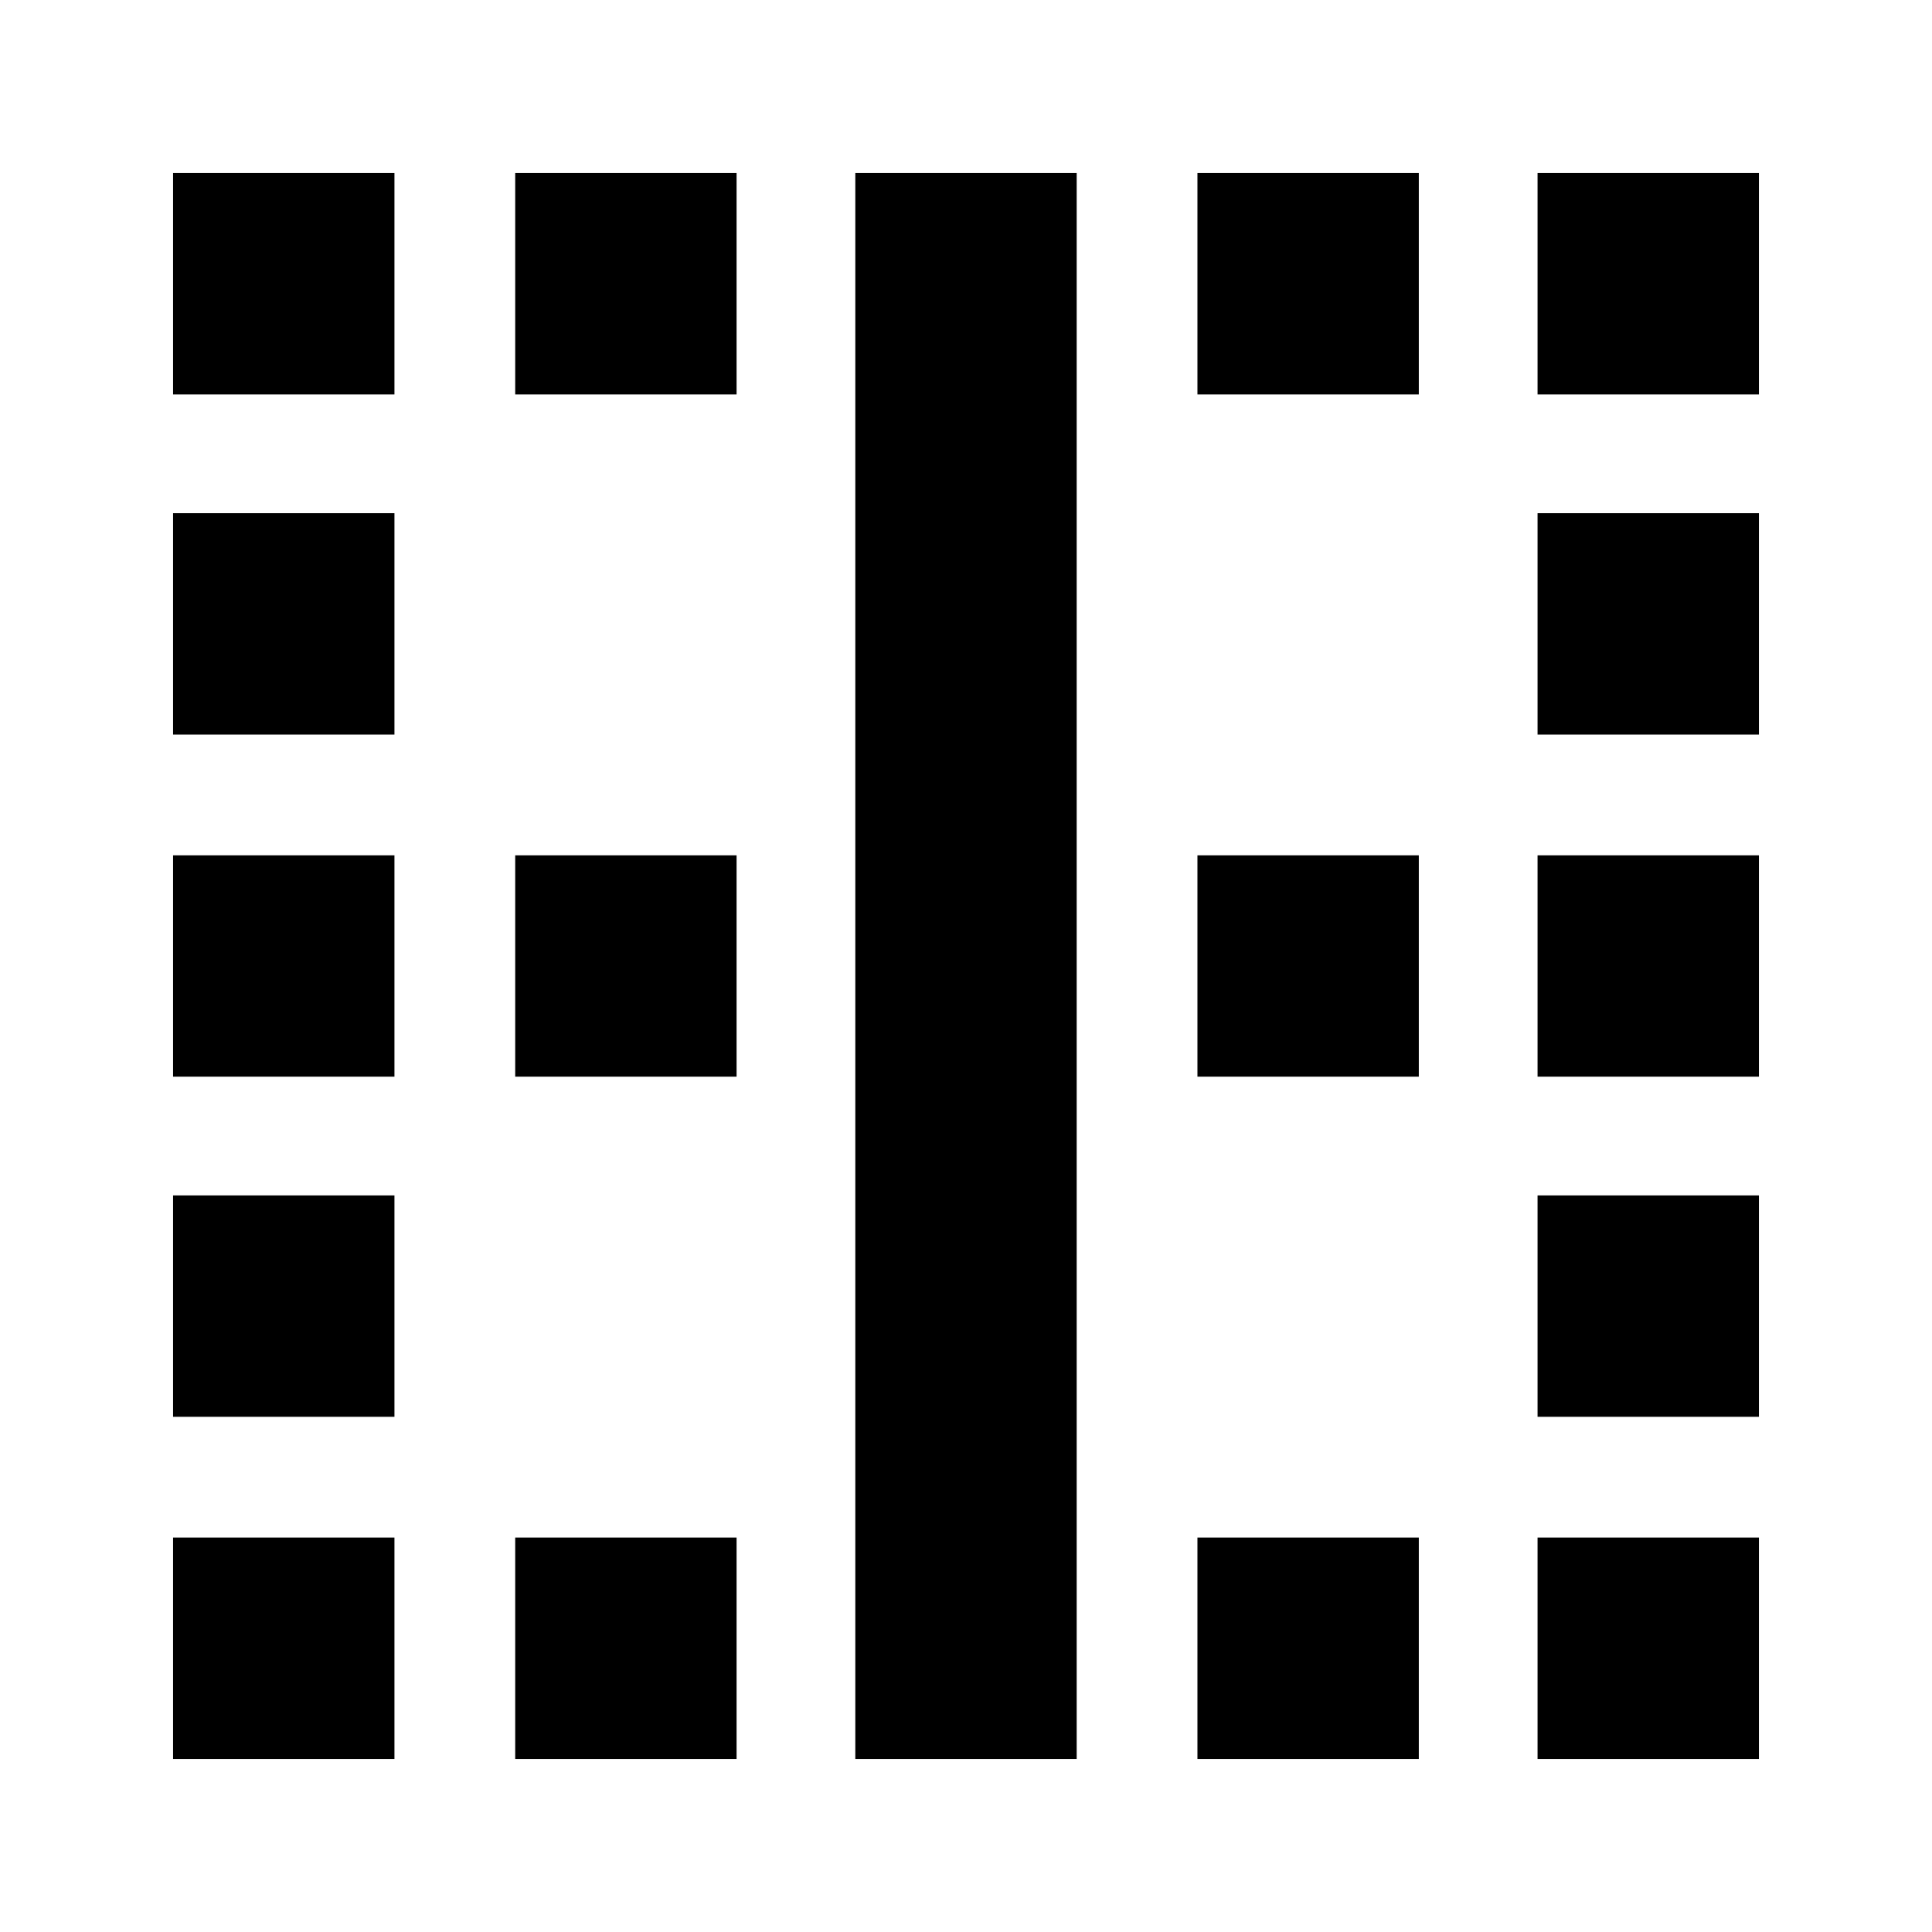 <svg xmlns="http://www.w3.org/2000/svg" height="24" viewBox="0 -960 960 960" width="24"><path d="M86-86v-110h110v110H86Zm0-170v-110h110v110H86Zm0-169v-110h110v110H86Zm0-170v-110h110v110H86Zm0-169v-110h110v110H86ZM256-86v-110h110v110H256Zm0-339v-110h110v110H256Zm0-339v-110h110v110H256ZM425-86v-788h110v788H425Zm170 0v-110h110v110H595Zm0-339v-110h110v110H595Zm0-339v-110h110v110H595ZM764-86v-110h110v110H764Zm0-170v-110h110v110H764Zm0-169v-110h110v110H764Zm0-170v-110h110v110H764Zm0-169v-110h110v110H764Z"/></svg>